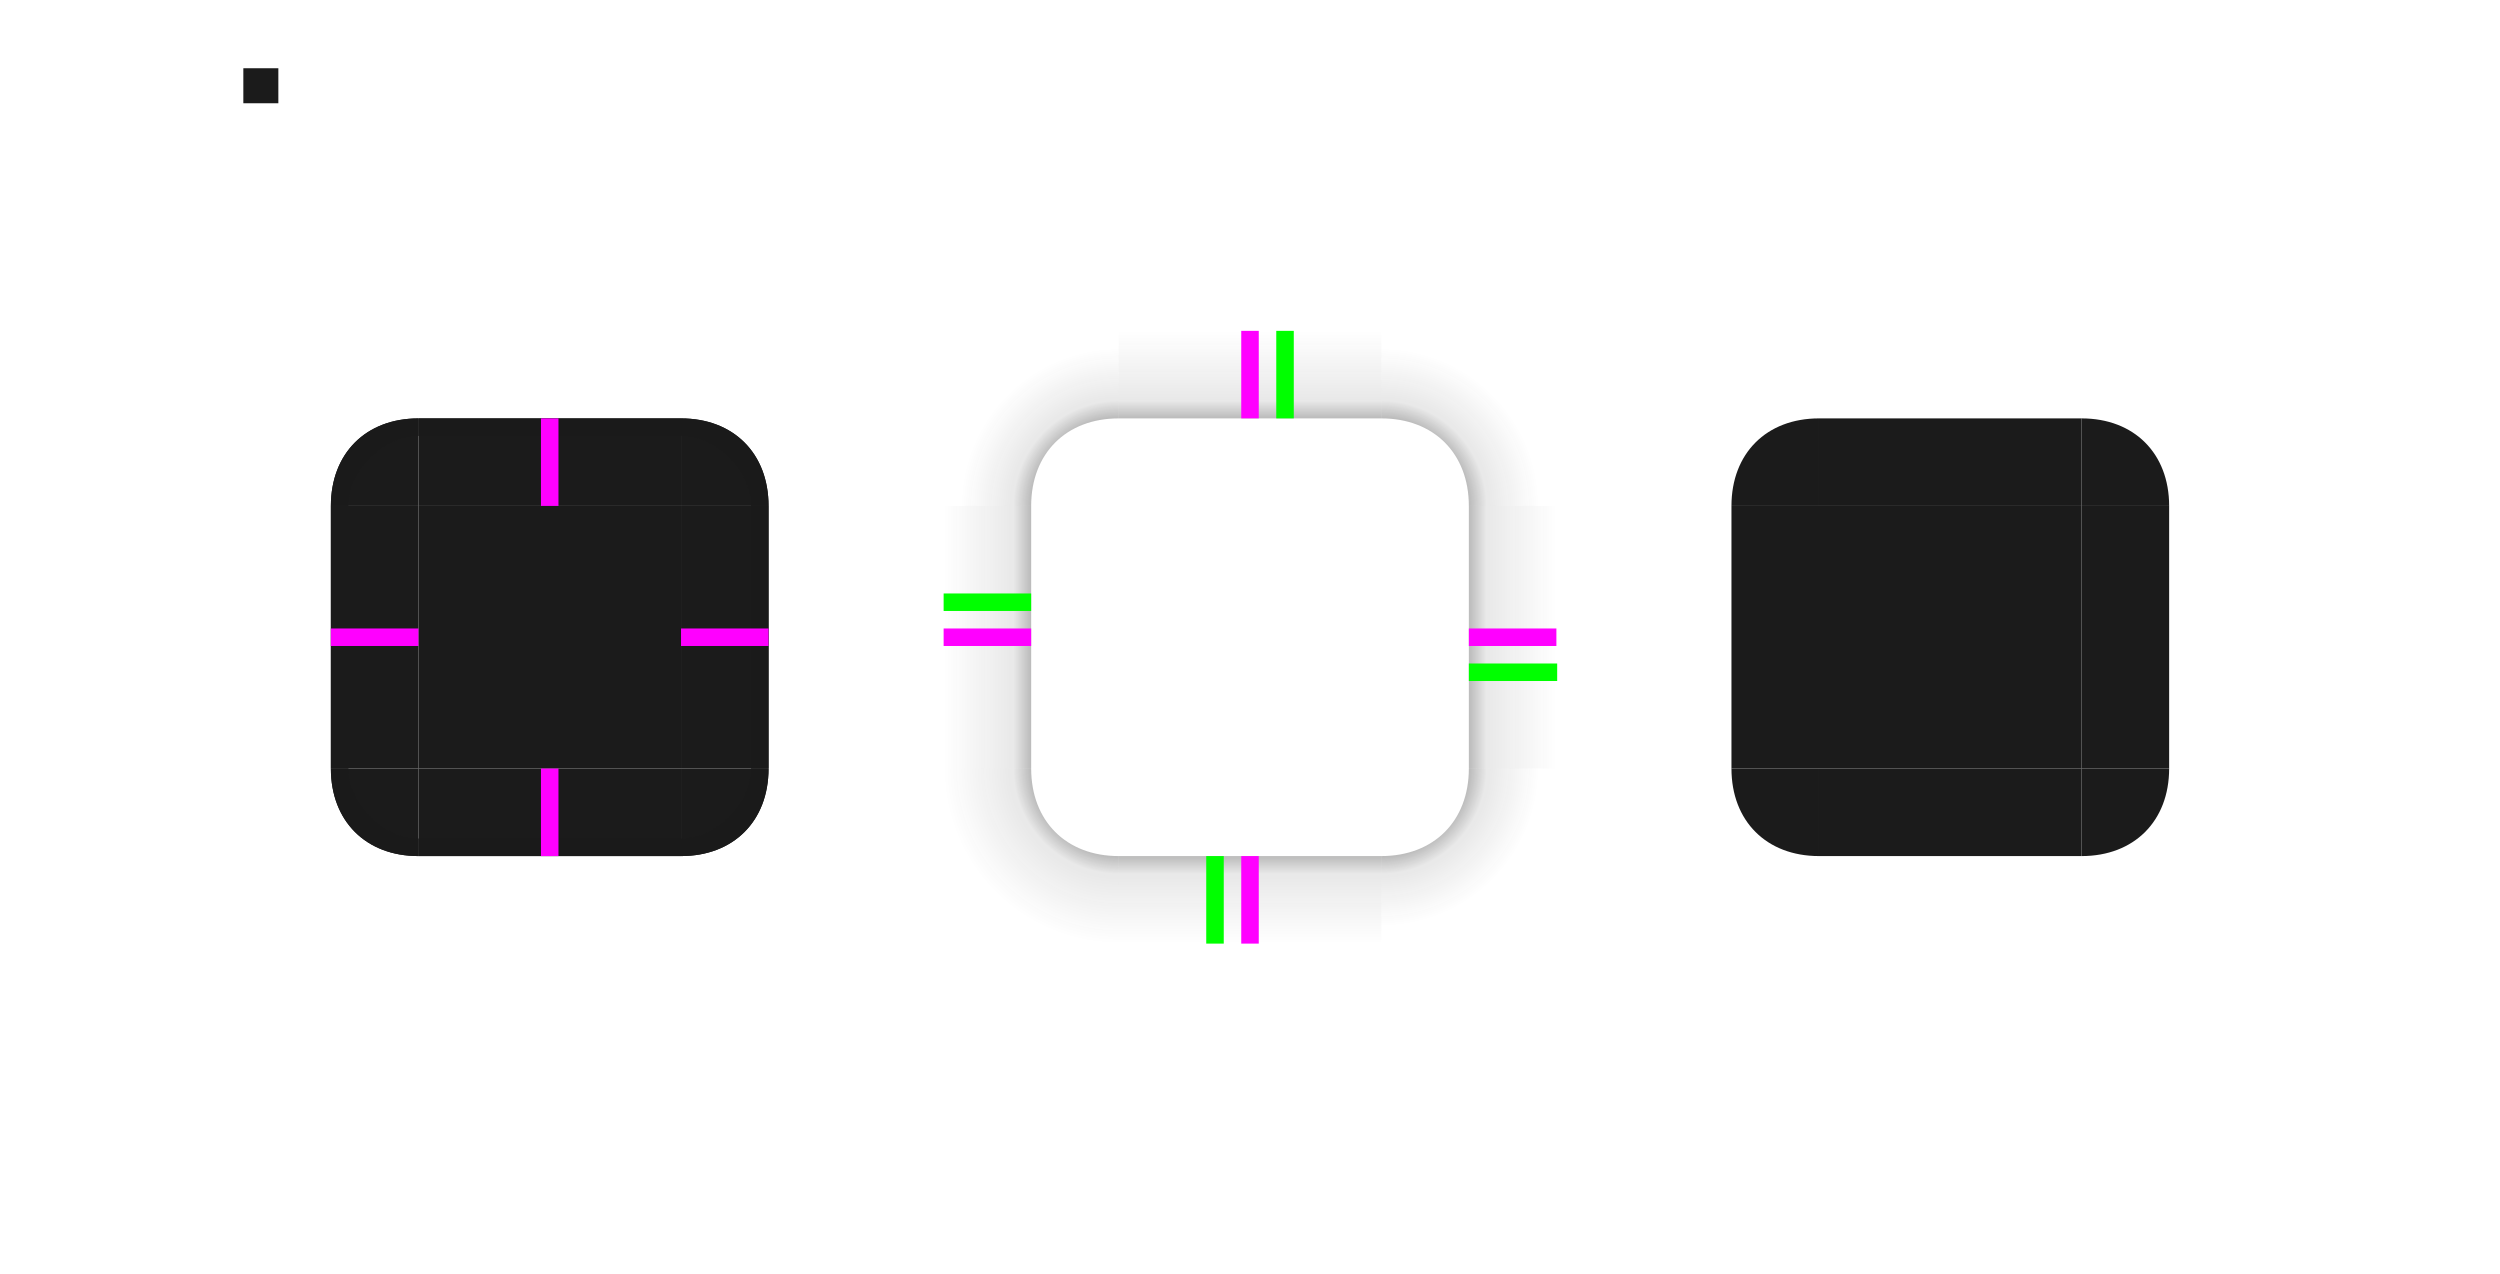 <?xml version="1.0" encoding="UTF-8" standalone="no"?>
<svg
   xmlns:dc="http://purl.org/dc/elements/1.1/"
   xmlns:cc="http://creativecommons.org/ns#"
   xmlns:rdf="http://www.w3.org/1999/02/22-rdf-syntax-ns#"
   xmlns:svg="http://www.w3.org/2000/svg"
   xmlns="http://www.w3.org/2000/svg"
   xmlns:xlink="http://www.w3.org/1999/xlink"
   xmlns:sodipodi="http://sodipodi.sourceforge.net/DTD/sodipodi-0.dtd"
   xmlns:inkscape="http://www.inkscape.org/namespaces/inkscape"
   width="37.781mm"
   height="19.26mm"
   viewBox="0 0 142.795 72.795"
   version="1.1"
   id="svg4399"
   inkscape:version="1.0.2 (e86c870879, 2021-01-15)"
   sodipodi:docname="background.svg">
  <defs
     id="defs4393">
    <linearGradient
       inkscape:collect="always"
       id="linearGradient5443">
      <stop
         style="stop-color:#1b1b1b;stop-opacity:1;"
         offset="0"
         id="stop5439" />
      <stop
         style="stop-color:#1b1b1b;stop-opacity:1"
         offset="1"
         id="stop5441" />
    </linearGradient>
    <linearGradient
       inkscape:collect="always"
       id="linearGradient5435">
      <stop
         style="stop-color:#1b1b1b;stop-opacity:1;"
         offset="0"
         id="stop5431" />
      <stop
         style="stop-color:#1b1b1b;stop-opacity:1"
         offset="1"
         id="stop5433" />
    </linearGradient>
    <linearGradient
       inkscape:collect="always"
       id="linearGradient5427">
      <stop
         style="stop-color:#1b1b1b;stop-opacity:1;"
         offset="0"
         id="stop5423" />
      <stop
         style="stop-color:#1b1b1b;stop-opacity:1"
         offset="1"
         id="stop5425" />
    </linearGradient>
    <linearGradient
       inkscape:collect="always"
       xlink:href="#linearGradient5427"
       id="linearGradient5429"
       x1="233"
       y1="610"
       x2="233"
       y2="595"
       gradientUnits="userSpaceOnUse" />
    <linearGradient
       inkscape:collect="always"
       xlink:href="#linearGradient5435"
       id="linearGradient5437"
       x1="223"
       y1="610"
       x2="223"
       y2="595"
       gradientUnits="userSpaceOnUse" />
    <linearGradient
       inkscape:collect="always"
       xlink:href="#linearGradient5443"
       id="linearGradient5445"
       x1="242"
       y1="610"
       x2="242"
       y2="595"
       gradientUnits="userSpaceOnUse" />
    <linearGradient
       inkscape:collect="always"
       xlink:href="#linearGradient5353"
       id="linearGradient5255"
       x1="255"
       y1="602.5"
       x2="260"
       y2="602.5"
       gradientUnits="userSpaceOnUse"
       gradientTransform="translate(-8e-5,-1.3e-4)" />
    <linearGradient
       inkscape:collect="always"
       id="linearGradient5353">
      <stop
         style="stop-color:#1a1a1a;stop-opacity:0"
         offset="0"
         id="stop5349" />
      <stop
         style="stop-color:#1a1a1a;stop-opacity:0.098;"
         offset="0.8"
         id="stop968" />
      <stop
         style="stop-color:#1b1b1b;stop-opacity:0.3"
         offset="1"
         id="stop5351" />
    </linearGradient>
    <linearGradient
       inkscape:collect="always"
       xlink:href="#linearGradient5347"
       id="linearGradient5255-5"
       x1="255"
       y1="603"
       x2="260"
       y2="603"
       gradientUnits="userSpaceOnUse"
       gradientTransform="translate(-545,-1205)" />
    <linearGradient
       inkscape:collect="always"
       id="linearGradient5347">
      <stop
         style="stop-color:#1a1a1a;stop-opacity:0"
         offset="0"
         id="stop5343" />
      <stop
         style="stop-color:#1a1a1a;stop-opacity:0.098;"
         offset="0.8"
         id="stop966" />
      <stop
         style="stop-color:#1b1b1b;stop-opacity:0.3"
         offset="1"
         id="stop5345" />
    </linearGradient>
    <linearGradient
       inkscape:collect="always"
       xlink:href="#linearGradient5347"
       id="linearGradient5255-9"
       x1="255"
       y1="602.5"
       x2="260"
       y2="602.5"
       gradientUnits="userSpaceOnUse"
       gradientTransform="translate(330,-875)" />
    <linearGradient
       inkscape:collect="always"
       xlink:href="#linearGradient5251"
       id="linearGradient5255-7"
       x1="255"
       y1="602.5"
       x2="260"
       y2="602.5"
       gradientUnits="userSpaceOnUse"
       gradientTransform="translate(-875,-330)" />
    <linearGradient
       inkscape:collect="always"
       id="linearGradient5251">
      <stop
         style="stop-color:#1a1a1a;stop-opacity:0"
         offset="0"
         id="stop5247" />
      <stop
         style="stop-color:#1a1a1a;stop-opacity:0.1"
         offset="0.8"
         id="stop952" />
      <stop
         style="stop-color:#1b1b1a;stop-opacity:0.3"
         offset="1"
         id="stop5249" />
    </linearGradient>
    <radialGradient
       inkscape:collect="always"
       xlink:href="#linearGradient976"
       id="radialGradient5327"
       cx="265"
       cy="610"
       fx="265"
       fy="610"
       r="5"
       gradientUnits="userSpaceOnUse"
       gradientTransform="matrix(-2,0,0,-2,795,1830)" />
    <linearGradient
       inkscape:collect="always"
       id="linearGradient976">
      <stop
         style="stop-color:#1b1b1b;stop-opacity:1"
         offset="0"
         id="stop970" />
      <stop
         style="stop-color:#1a1a1a;stop-opacity:0.3"
         offset="0.5"
         id="stop991" />
      <stop
         style="stop-color:#1a1a1a;stop-opacity:0.1"
         offset="0.6"
         id="stop1383" />
      <stop
         style="stop-color:#1a1a1a;stop-opacity:0"
         offset="1"
         id="stop974" />
    </linearGradient>
    <radialGradient
       inkscape:collect="always"
       xlink:href="#linearGradient960"
       id="radialGradient5327-1"
       cx="265"
       cy="610"
       fx="265"
       fy="610"
       r="5"
       gradientUnits="userSpaceOnUse"
       gradientTransform="matrix(0,2,-2,0,1500,80)" />
    <linearGradient
       inkscape:collect="always"
       id="linearGradient960">
      <stop
         style="stop-color:#1b1b1b;stop-opacity:1"
         offset="0"
         id="stop954" />
      <stop
         style="stop-color:#1a1a1a;stop-opacity:0.3"
         offset="0.5"
         id="stop964" />
      <stop
         style="stop-color:#1a1a1a;stop-opacity:0.1"
         offset="0.6"
         id="stop956" />
      <stop
         style="stop-color:#1a1a1a;stop-opacity:0"
         offset="0.9"
         id="stop962" />
      <stop
         style="stop-color:#1a1a1a;stop-opacity:0"
         offset="1"
         id="stop958" />
    </linearGradient>
    <radialGradient
       inkscape:collect="always"
       xlink:href="#linearGradient960"
       id="radialGradient5327-6"
       cx="265"
       cy="610"
       fx="265"
       fy="610"
       r="5"
       gradientUnits="userSpaceOnUse"
       gradientTransform="matrix(2,0,0,2,-250,-625)" />
    <radialGradient
       inkscape:collect="always"
       xlink:href="#linearGradient5325"
       id="radialGradient5327-0"
       cx="265"
       cy="610"
       fx="265"
       fy="610"
       r="5"
       gradientUnits="userSpaceOnUse"
       gradientTransform="matrix(0,-2,2,0,-955,1125)" />
    <linearGradient
       inkscape:collect="always"
       id="linearGradient5325">
      <stop
         style="stop-color:#1b1b1b;stop-opacity:1"
         offset="0"
         id="stop5321" />
      <stop
         style="stop-color:#1a1a1a;stop-opacity:0.3"
         offset="0.5"
         id="stop996" />
      <stop
         style="stop-color:#1a1a1a;stop-opacity:0.1"
         offset="0.6"
         id="stop994" />
      <stop
         style="stop-color:#1a1a1a;stop-opacity:0"
         offset="0.9"
         id="stop5355" />
      <stop
         style="stop-color:#1a1a1a;stop-opacity:0"
         offset="1"
         id="stop5323" />
    </linearGradient>
  </defs>
  <sodipodi:namedview
     id="base"
     pagecolor="#e5ffff"
     bordercolor="#666666"
     borderopacity="1.0"
     inkscape:pageopacity="1"
     inkscape:pageshadow="2"
     inkscape:zoom="18.506101"
     inkscape:cx="77.7519"
     inkscape:cy="36.355717"
     inkscape:document-units="px"
     inkscape:current-layer="layer1"
     inkscape:document-rotation="0"
     showgrid="true"
     inkscape:window-width="2560"
     inkscape:window-height="1280"
     inkscape:window-x="0"
     inkscape:window-y="0"
     inkscape:window-maximized="1"
     fit-margin-left="5"
     fit-margin-top="5"
     fit-margin-bottom="5"
     fit-margin-right="5">
    <inkscape:grid
       type="xygrid"
       id="grid4980"
       originx="-201.102"
       originy="-566.102" />
  </sodipodi:namedview>
  <g
     inkscape:label="Ebene 1"
     inkscape:groupmode="layer"
     id="layer1"
     transform="translate(-201.102,-566.102)">
    <rect
       style="fill:url(#linearGradient5429);fill-opacity:1;stroke-opacity:0"
       id="center"
       width="15"
       height="15"
       x="225"
       y="595"
       inkscape:label="#center" />
    <g
       id="left"
       inkscape:label="#left">
      <rect
         style="fill:url(#linearGradient5437);fill-opacity:1;stroke-opacity:0"
         id="rect4988"
         width="5"
         height="15"
         x="220"
         y="595" />
      <path
         style="fill:#1b1b1b;fill-opacity:1;stroke:none;stroke-width:1px;stroke-linecap:butt;stroke-linejoin:miter;stroke-opacity:1"
         d="m 220,595 v 15 h 1 v -15 z"
         id="path4994" />
    </g>
    <g
       id="right"
       inkscape:label="#right">
      <rect
         style="fill:url(#linearGradient5445);fill-opacity:1;stroke-opacity:0"
         id="rect4984"
         width="5"
         height="15"
         x="240"
         y="595" />
      <path
         style="fill:#1a1a1a;stroke:none;stroke-width:1px;stroke-linecap:butt;stroke-linejoin:miter;stroke-opacity:1"
         d="m 244,595 v 15 h 1 v -15 z"
         id="path4996" />
    </g>
    <g
       id="top"
       inkscape:label="#top">
      <rect
         style="fill:#1b1b1b;fill-opacity:1;stroke-opacity:0"
         id="rect4986"
         width="15"
         height="5"
         x="225"
         y="590" />
      <path
         style="fill:#1a1a1a;stroke:none;stroke-width:1px;stroke-linecap:butt;stroke-linejoin:miter;stroke-opacity:1"
         d="m 225,590 h 15 v 1 h -15 z"
         id="path4998" />
    </g>
    <g
       id="bottom"
       inkscape:label="#bottom">
      <rect
         style="fill:#1b1b1b;fill-opacity:1;stroke-opacity:0"
         id="rect4990"
         width="15"
         height="5"
         x="225"
         y="610" />
      <path
         style="fill:#1a1a1a;stroke:none;stroke-width:1px;stroke-linecap:butt;stroke-linejoin:miter;stroke-opacity:1"
         d="m 225,615 h 15 v -1 h -15 z"
         id="path5000" />
    </g>
    <g
       id="topleft"
       inkscape:label="#topleft">
      <path
         style="fill:#1b1b1b;fill-opacity:1;stroke:none;stroke-width:1px;stroke-linecap:butt;stroke-linejoin:miter;stroke-opacity:1"
         d="m 225,590 c -3,0 -5,2 -5,5 h 5 z"
         id="path5002"
         sodipodi:nodetypes="cccc" />
      <path
         style="fill:#1a1a1a;stroke:none;stroke-width:1px;stroke-linecap:butt;stroke-linejoin:miter;stroke-opacity:1"
         d="m 220,595 c 0,-3 2,-5 5,-5 v 1 c -2,0 -4,2 -4,4 z"
         id="path5033"
         sodipodi:nodetypes="ccccc" />
    </g>
    <g
       id="topright"
       inkscape:label="#topright">
      <path
         style="fill:#1b1b1b;fill-opacity:1;stroke:none;stroke-width:1px;stroke-linecap:butt;stroke-linejoin:miter;stroke-opacity:1"
         d="m 245,595 c 0,-3 -2,-5 -5,-5 v 5 z"
         id="path5002-4"
         sodipodi:nodetypes="cccc" />
      <path
         style="fill:#1a1a1a;stroke:none;stroke-width:1px;stroke-linecap:butt;stroke-linejoin:miter;stroke-opacity:1"
         d="m 240,590 c 3,0 5,2 5,5 h -1 c 0,-2 -2,-4 -4,-4 z"
         id="path5033-6"
         sodipodi:nodetypes="ccccc" />
    </g>
    <g
       id="bottomright"
       inkscape:label="#bottomright">
      <path
         style="fill:#1b1b1b;fill-opacity:1;stroke:none;stroke-width:1px;stroke-linecap:butt;stroke-linejoin:miter;stroke-opacity:1"
         d="m 240,615 c 3,0 5,-2 5,-5 h -5 z"
         id="path5002-44"
         sodipodi:nodetypes="cccc" />
      <path
         style="fill:#1a1a1a;stroke:none;stroke-width:1px;stroke-linecap:butt;stroke-linejoin:miter;stroke-opacity:1"
         d="m 245,610 c 0,3 -2,5 -5,5 v -1 c 2,0 4,-2 4,-4 z"
         id="path5033-3"
         sodipodi:nodetypes="ccccc" />
    </g>
    <g
       id="bottomleft"
       inkscape:label="#bottomleft">
      <path
         style="fill:#1b1b1b;fill-opacity:1;stroke:none;stroke-width:1px;stroke-linecap:butt;stroke-linejoin:miter;stroke-opacity:1"
         d="m 220,610 c 0,3 2,5 5,5 v -5 z"
         id="path5002-7"
         sodipodi:nodetypes="cccc" />
      <path
         style="fill:#1a1a1a;stroke:none;stroke-width:1px;stroke-linecap:butt;stroke-linejoin:miter;stroke-opacity:1"
         d="m 225,615 c -3,0 -5,-2 -5,-5 h 1 c 0,2 2,4 4,4 z"
         id="path5033-1"
         sodipodi:nodetypes="ccccc" />
    </g>
    <rect
       style="fill:#1b1b1b;fill-opacity:1;stroke-opacity:0"
       id="mask-center"
       width="15"
       height="15"
       x="305"
       y="595"
       inkscape:label="#mask-center" />
    <g
       id="g5092-3"
       transform="translate(80)">
      <rect
         style="fill:#1b1b1b;fill-opacity:1;stroke-opacity:0"
         id="mask-left"
         width="5"
         height="15"
         x="220"
         y="595"
         inkscape:label="#mask-left" />
    </g>
    <g
       id="g5076-8"
       transform="translate(80)">
      <rect
         style="fill:#1b1b1b;fill-opacity:1;stroke-opacity:0"
         id="mask-right"
         width="5"
         height="15"
         x="240"
         y="595"
         inkscape:label="#mask-right" />
    </g>
    <g
       id="g5068-4"
       transform="translate(80)">
      <rect
         style="fill:#1b1b1b;fill-opacity:1;stroke-opacity:0"
         id="mask-top"
         width="15"
         height="5"
         x="225"
         y="590"
         inkscape:label="#mask-top" />
    </g>
    <g
       id="g5084-8"
       transform="translate(80)">
      <rect
         style="fill:#1b1b1b;fill-opacity:1;stroke-opacity:0"
         id="mask-bottom"
         width="15"
         height="5"
         x="225"
         y="610"
         inkscape:label="#mask-bottom" />
    </g>
    <g
       id="g5064-7"
       transform="translate(80)">
      <path
         style="fill:#1b1b1b;fill-opacity:1;stroke:none;stroke-width:1px;stroke-linecap:butt;stroke-linejoin:miter;stroke-opacity:1"
         d="m 225,590 c -3,0 -5,2 -5,5 h 5 z"
         id="mask-topleft"
         sodipodi:nodetypes="cccc"
         inkscape:label="#mask-topleft" />
    </g>
    <g
       id="g5072-3"
       transform="translate(80)">
      <path
         style="fill:#1b1b1b;fill-opacity:1;stroke:none;stroke-width:1px;stroke-linecap:butt;stroke-linejoin:miter;stroke-opacity:1"
         d="m 245,595 c 0,-3 -2,-5 -5,-5 v 5 z"
         id="mask-topright"
         sodipodi:nodetypes="cccc"
         inkscape:label="#mask-topright" />
    </g>
    <g
       id="g5080-0"
       transform="translate(80)">
      <path
         style="fill:#1b1b1b;fill-opacity:1;stroke:none;stroke-width:1px;stroke-linecap:butt;stroke-linejoin:miter;stroke-opacity:1"
         d="m 240,615 c 3,0 5,-2 5,-5 h -5 z"
         id="mask-bottomright"
         sodipodi:nodetypes="cccc"
         inkscape:label="#mask-bottomright" />
    </g>
    <g
       id="g5088-5"
       transform="translate(80)">
      <path
         style="fill:#1b1b1b;fill-opacity:1;stroke:none;stroke-width:1px;stroke-linecap:butt;stroke-linejoin:miter;stroke-opacity:1"
         d="m 220,610 c 0,3 2,5 5,5 v -5 z"
         id="mask-bottomleft"
         sodipodi:nodetypes="cccc"
         inkscape:label="#mask-bottomleft" />
    </g>
    <rect
       style="fill:#ff00ff;fill-opacity:1;stroke:none;stroke-opacity:0"
       id="hint-top-margin"
       width="1"
       height="5"
       x="232"
       y="590"
       inkscape:label="#hint-top-margin" />
    <rect
       style="fill:#ff00ff;fill-opacity:1;stroke:none;stroke-opacity:0"
       id="hint-right-margin"
       width="5"
       height="1"
       x="240"
       y="602"
       inkscape:label="#hint-right-margin" />
    <rect
       style="fill:#ff00ff;fill-opacity:1;stroke:none;stroke-opacity:0"
       id="hint-left-margin"
       width="5"
       height="1"
       x="220"
       y="602"
       inkscape:label="#hint-left-margin" />
    <rect
       style="fill:#ff00ff;fill-opacity:1;stroke:none;stroke-opacity:0"
       id="hint-bottom-margin"
       width="1"
       height="5"
       x="232"
       y="610"
       inkscape:label="#hint-bottom-margin" />
    <rect
       style="opacity:1;fill:#1b1b1b;fill-opacity:1;stroke:none;stroke-opacity:0"
       id="hint-stretch-borders"
       width="2"
       height="2"
       x="215"
       y="570"
       inkscape:label="#hint-stretch-borders" />
    <rect
       style="fill:url(#linearGradient5255);fill-opacity:1;stroke:none;stroke-opacity:0"
       id="shadow-left"
       width="5"
       height="15"
       x="255"
       y="595"
       inkscape:label="#shadow-left" />
    <rect
       style="fill:url(#linearGradient5255-5);fill-opacity:1;stroke:none;stroke-opacity:0"
       id="shadow-right"
       width="5"
       height="15"
       x="-290"
       y="-610"
       transform="scale(-1)"
       inkscape:label="#shadow-right" />
    <rect
       style="fill:url(#linearGradient5255-9);fill-opacity:1;stroke:none;stroke-opacity:0"
       id="shadow-top"
       width="5"
       height="15"
       x="585"
       y="-280"
       transform="rotate(90)"
       inkscape:label="#shadow-top" />
    <rect
       style="fill:url(#linearGradient5255-7);fill-opacity:1;stroke:none;stroke-opacity:0"
       id="shadow-bottom"
       width="5"
       height="15"
       x="-620"
       y="265"
       transform="rotate(-90)"
       inkscape:transform-center-x="0.089282979"
       inkscape:transform-center-y="0.17857143"
       inkscape:label="#shadow-bottom" />
    <path
       style="fill:url(#radialGradient5327);fill-opacity:1;stroke:none;stroke-width:1px;stroke-linecap:butt;stroke-linejoin:miter;stroke-opacity:1"
       d="m 260,610 h -5 v 10 h 10 v -5 c -3,0 -5,-2 -5,-5 z"
       id="shadow-bottomleft"
       sodipodi:nodetypes="cccccc"
       inkscape:label="#shadow-bottomleft" />
    <path
       style="fill:url(#radialGradient5327-1);fill-opacity:1;stroke:none;stroke-width:1px;stroke-linecap:butt;stroke-linejoin:miter;stroke-opacity:1"
       d="m 280,615 v 5 h 10 v -10 l -5,-1.3e-4 c 0,3 -2,5 -5,5 z"
       id="shadow-bottomright"
       sodipodi:nodetypes="cccccc"
       inkscape:label="#shadow-bottomright" />
    <path
       style="fill:url(#radialGradient5327-6);fill-opacity:1;stroke:none;stroke-width:1px;stroke-linecap:butt;stroke-linejoin:miter;stroke-opacity:1"
       d="m 285,595 h 5 v -10 h -10 v 5 c 3,0 5,2 5,5 z"
       id="shadow-topright"
       sodipodi:nodetypes="cccccc"
       inkscape:label="#shadow-topright" />
    <path
       style="fill:url(#radialGradient5327-0);fill-opacity:1;stroke:none;stroke-width:1px;stroke-linecap:butt;stroke-linejoin:miter;stroke-opacity:1"
       d="m 265,590 v -5 h -10 v 10 h 5 c 0,-3 2,-5 5,-5 z"
       id="shadow-topleft"
       sodipodi:nodetypes="cccccc"
       inkscape:label="#shadow-topleft" />
    <rect
       style="opacity:0.206;fill:#ff00ff;fill-opacity:0;stroke:none;stroke-opacity:0"
       id="rect5411"
       width="5"
       height="1"
       x="255"
       y="602" />
    <rect
       style="fill:#ff00ff;fill-opacity:1;stroke:none;stroke-opacity:0"
       id="shadow-hint-left-margin"
       width="5"
       height="1"
       x="255"
       y="602"
       inkscape:label="#shadow-hint-left-margin" />
    <rect
       style="fill:#ff00ff;fill-opacity:1;stroke:none;stroke-opacity:0"
       id="shadow-hint-top-margin"
       width="1"
       height="5"
       x="272"
       y="585"
       inkscape:label="#shadow-hint-top-margin" />
    <rect
       style="fill:#ff00ff;fill-opacity:1;stroke:none;stroke-opacity:0"
       id="shadow-hint-right-margin"
       width="5"
       height="1"
       x="285"
       y="602"
       inkscape:label="#shadow-hint-right-margin" />
    <rect
       style="fill:#ff00ff;fill-opacity:1;stroke:none;stroke-opacity:0"
       id="shadow-hint-bottom-margin"
       width="1"
       height="5"
       x="272"
       y="615"
       inkscape:label="#shadow-hint-bottom-margin" />
    <rect
       style="fill:#00ff00;fill-opacity:1;stroke:none;stroke-width:0.775;stroke-opacity:0"
       id="shadow-hint-top-inset"
       width="1"
       height="5"
       x="274"
       y="585"
       inkscape:label="#shadow-hint-top-inset" />
    <rect
       style="fill:#00ff00;fill-opacity:1;stroke:none;stroke-width:0.639;stroke-opacity:0"
       id="shadow-hint-right-inset"
       width="5.045"
       height="1"
       x="285"
       y="604"
       inkscape:label="#shadow-hint-right-inset" />
    <rect
       style="fill:#00ff00;fill-opacity:1;stroke:none;stroke-width:0.775;stroke-opacity:0"
       id="shadow-hint-bottom-margin-0"
       width="1"
       height="5"
       x="270"
       y="615"
       inkscape:label="#shadow-hint-bottom-margin" />
    <rect
       style="fill:#00ff00;fill-opacity:1;stroke:none;stroke-width:0.632;stroke-opacity:0"
       id="shadow-hint-left-inset"
       width="5"
       height="1"
       x="255"
       y="600"
       inkscape:label="#shadow-hint-left-inset" />
  </g>
</svg>
